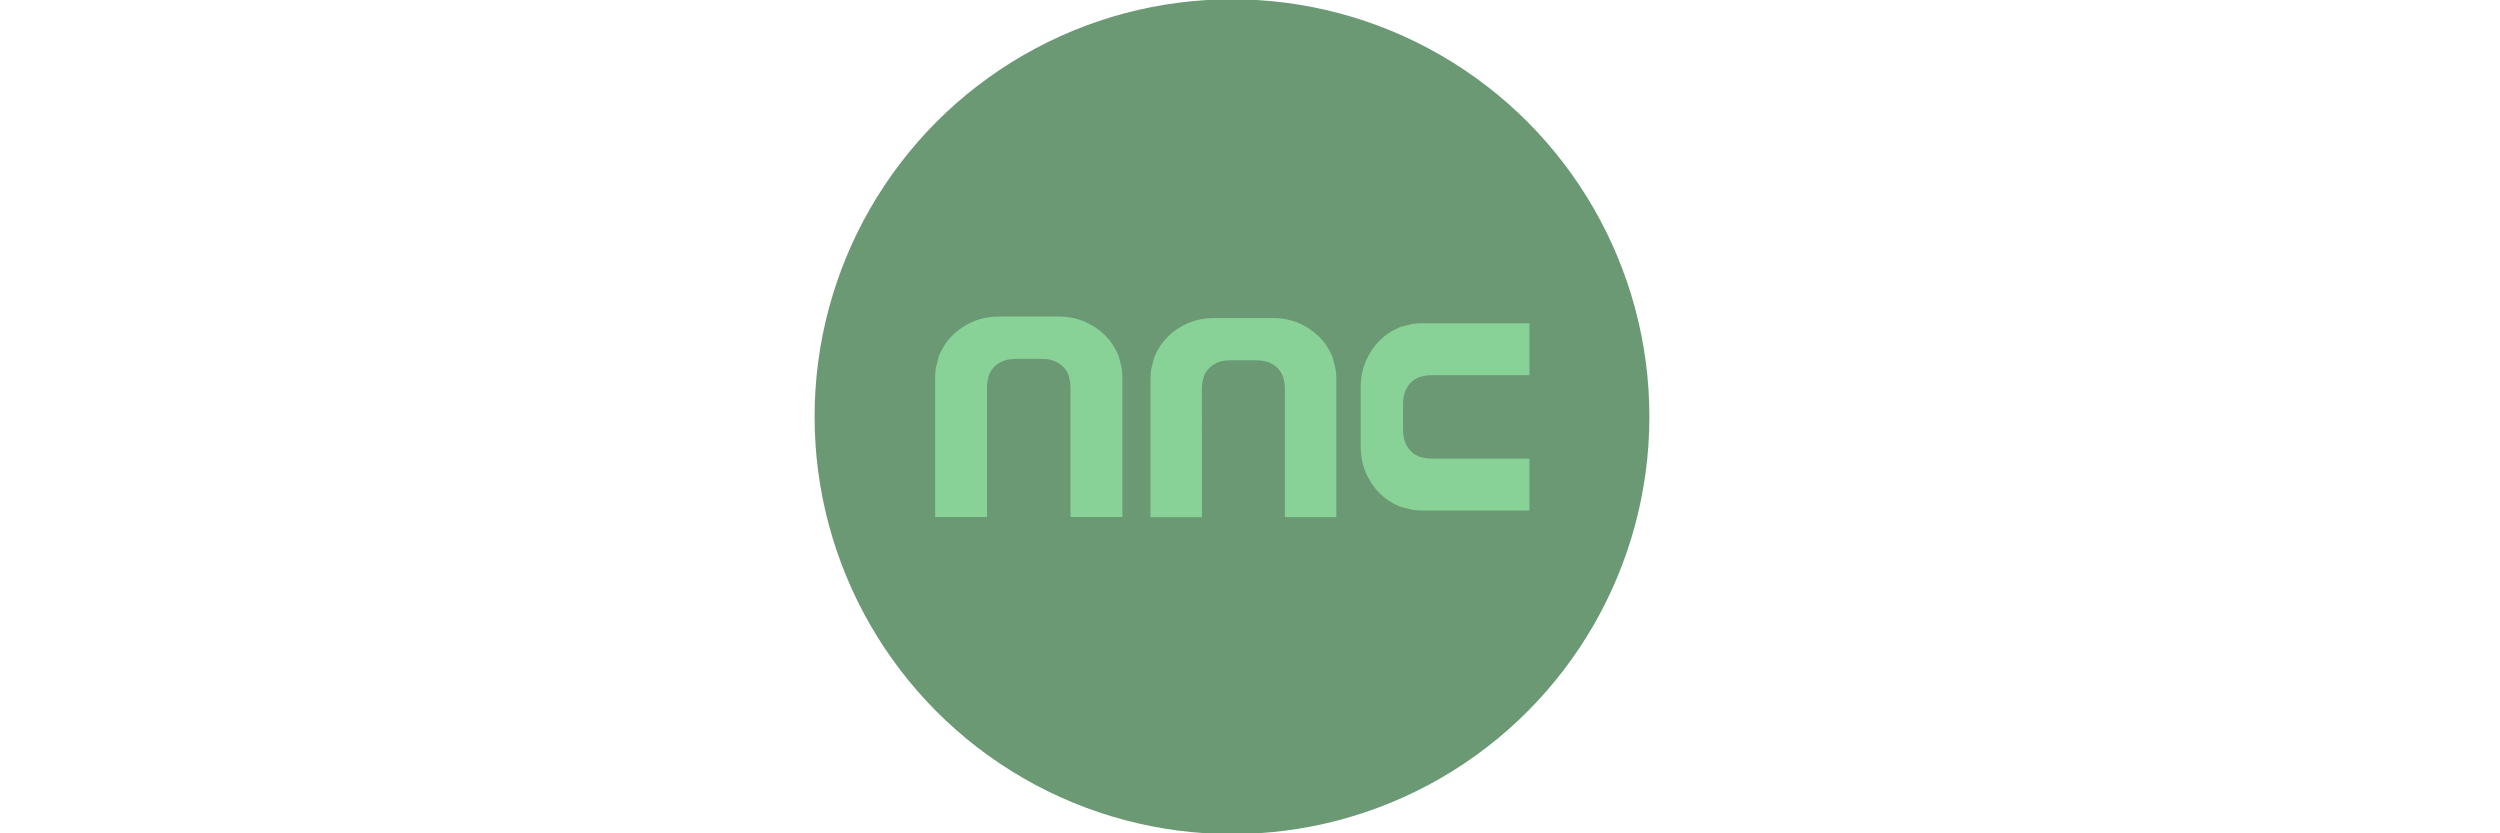<?xml version="1.0" encoding="utf-8"?>
<!-- Generator: Adobe Illustrator 16.0.0, SVG Export Plug-In . SVG Version: 6.00 Build 0)  -->
<!DOCTYPE svg PUBLIC "-//W3C//DTD SVG 1.1//EN" "http://www.w3.org/Graphics/SVG/1.1/DTD/svg11.dtd">
<svg version="1.1" id="Layer_1" xmlns="http://www.w3.org/2000/svg" xmlns:xlink="http://www.w3.org/1999/xlink" x="0px" y="0px"
	 width="300px" height="100px" viewBox="0 0 300 100" enable-background="new 0 0 300 100" xml:space="preserve">
<title>Artboard</title>
<desc>Created with Sketch.</desc>
<g id="Layer_x0020_1">
	<circle fill="#6B9974" cx="147.839" cy="50" r="50.088"/>
	<g>
		<path fill="#88D197" d="M152.601,38.165h-1.262h-4.327h-1.262c-1.199,0-2.27,0.212-3.214,0.625
			c-0.943,0.414-1.75,0.955-2.418,1.634c-0.668,0.668-1.188,1.442-1.548,2.312l-0.021,0.043l0,0
			c-0.011,0.01-0.011,0.031-0.021,0.042l0,0l-0.021,0.042l0,0l-0.01,0.043l0,0c0,0.011-0.011,0.031-0.011,0.042l0,0
			c0,0.011-0.011,0.032-0.011,0.043l0,0c0,0.011-0.011,0.031-0.011,0.042l-0.011,0.043l0,0l-0.011,0.042l0,0l-0.011,0.043l0,0
			l-0.01,0.042l0,0c0,0.011-0.011,0.032-0.011,0.042l0,0c0,0.011-0.011,0.032-0.011,0.043l0,0l-0.011,0.042l0,0
			c0,0.011-0.011,0.032-0.011,0.043l0,0c0,0.011-0.011,0.031-0.011,0.042l0,0l-0.011,0.043l0,0l-0.01,0.042l0,0
			c0,0.011-0.011,0.032-0.011,0.042l0,0c0,0.011-0.011,0.032-0.011,0.043l0,0c0,0.011-0.011,0.021-0.011,0.042l0,0l-0.011,0.043l0,0
			l-0.011,0.042l0,0l-0.011,0.043l0,0l-0.01,0.042l0,0c0,0.011-0.011,0.021-0.011,0.043l0,0c0,0.01-0.011,0.021-0.011,0.042
			l-0.011,0.032v0.01l0,0c0,0.011-0.011,0.021-0.011,0.043l0,0l0,0c-0.011,0.021-0.011,0.053-0.021,0.074l0,0l0,0
			c0,0.011-0.01,0.021-0.01,0.042l0,0c0,0.011,0,0.021-0.011,0.043c0,0.011,0,0.031-0.011,0.042l0,0l-0.011,0.043
			c-0.011,0.042-0.011,0.085-0.021,0.127l0,0l0,0c0,0.011,0,0.021-0.011,0.042c-0.021,0.117-0.031,0.244-0.042,0.361v0.011l0,0
			c0,0.01,0,0.021,0,0.042c0,0.042-0.011,0.074-0.011,0.116v0.011c-0.011,0.106-0.011,0.223-0.021,0.329l0,0
			c0,0.042,0,0.074,0,0.116v0.011l0,0c0,0.011,0,0.021,0,0.043l0,0v16.639l0,0h6.173V46.659c0-0.339,0.042-0.71,0.127-1.113
			s0.255-0.774,0.52-1.113c0.255-0.34,0.615-0.626,1.071-0.859s1.039-0.339,1.761-0.339h3.001c0.711,0,1.305,0.116,1.761,0.339
			c0.456,0.233,0.816,0.52,1.07,0.859c0.255,0.339,0.425,0.71,0.521,1.113c0.084,0.403,0.127,0.774,0.127,1.113v15.398h6.172l0,0
			V45.419l0,0v-0.043l0,0v-0.011c0-0.042,0-0.074,0-0.116l0,0c0-0.106-0.011-0.223-0.021-0.329v-0.011
			c0-0.042-0.011-0.074-0.011-0.116c0-0.011,0-0.021,0-0.042l0,0V44.74c-0.011-0.117-0.032-0.244-0.043-0.361
			c0-0.01,0-0.021-0.011-0.042l0,0l0,0c-0.011-0.042-0.011-0.085-0.021-0.127c0-0.011,0-0.021-0.011-0.043l0,0
			c0-0.011-0.011-0.031-0.011-0.042s-0.011-0.021-0.011-0.043l0,0c0-0.011-0.011-0.021-0.011-0.042l0,0l0,0
			c-0.011-0.021-0.011-0.053-0.021-0.074l0,0l0,0c0-0.011-0.01-0.021-0.01-0.043l0,0v-0.01l-0.011-0.032
			c0-0.011-0.011-0.021-0.011-0.042l0,0l-0.011-0.043l0,0l-0.011-0.042l0,0l-0.011-0.043l0,0l-0.011-0.042l0,0
			c0-0.011-0.01-0.032-0.01-0.043l0,0l-0.011-0.042l0,0c0-0.011-0.011-0.021-0.011-0.043l0,0c0-0.01-0.011-0.031-0.011-0.042l0,0
			l-0.011-0.042l0,0l-0.011-0.043l0,0l-0.011-0.042l0,0c0-0.011-0.01-0.032-0.01-0.043l0,0l-0.011-0.042l0,0l-0.011-0.043l0,0
			c0-0.01-0.011-0.031-0.011-0.042l0,0l-0.011-0.042l0,0c0-0.011-0.011-0.032-0.011-0.043l0,0l-0.011-0.042l0,0l-0.01-0.043
			l-0.011-0.042l0,0c0-0.011-0.011-0.032-0.011-0.043l0,0l-0.011-0.042l0,0c0-0.011-0.011-0.032-0.011-0.043l0,0
			c-0.011-0.01-0.011-0.031-0.021-0.042l0,0c-0.01-0.011-0.01-0.032-0.021-0.042l0,0l-0.021-0.043
			c-0.36-0.869-0.869-1.644-1.548-2.312c-0.669-0.668-1.475-1.22-2.418-1.634c-0.944-0.413-2.016-0.625-3.214-0.625H152.601z
			 M138.146,44.082c0,0.011,0,0.032-0.011,0.043L138.146,44.082z"/>
	</g>
	<g>
		<path fill="#88D197" d="M126.872,37.984H125.6h-4.358h-1.272c-1.209,0-2.291,0.212-3.245,0.626
			c-0.955,0.413-1.761,0.965-2.439,1.644s-1.198,1.453-1.559,2.333l-0.021,0.043l0,0c-0.011,0.01-0.011,0.031-0.021,0.042l0,0
			l-0.021,0.042l0,0l-0.01,0.043l0,0c0,0.011-0.011,0.031-0.011,0.042l0,0c0,0.011-0.011,0.032-0.011,0.043l0,0
			c0,0.011-0.011,0.031-0.011,0.042l-0.011,0.043l0,0l-0.011,0.042l0,0l-0.011,0.043l0,0l-0.01,0.042l0,0
			c0,0.011-0.011,0.032-0.011,0.042l0,0c0,0.011-0.011,0.032-0.011,0.043l0,0l-0.011,0.042l0,0c0,0.011-0.011,0.032-0.011,0.043l0,0
			c0,0.011-0.011,0.031-0.011,0.042l0,0l-0.011,0.043l0,0l-0.01,0.042l0,0c0,0.011-0.011,0.032-0.011,0.042l0,0
			c0,0.011-0.011,0.032-0.011,0.043l0,0c0,0.011-0.011,0.031-0.011,0.042l0,0l-0.011,0.043l0,0l-0.011,0.042l0,0l-0.011,0.043l0,0
			l-0.01,0.042l0,0c0,0.011-0.011,0.021-0.011,0.043l0,0c0,0.01-0.011,0.031-0.011,0.042l-0.011,0.032v0.01l0,0
			c0,0.011-0.011,0.021-0.011,0.043l0,0l0,0c-0.011,0.021-0.011,0.053-0.021,0.074l0,0l0,0c0,0.011-0.011,0.021-0.011,0.042l0,0
			c0,0.011-0.01,0.021-0.01,0.043c0,0.011-0.011,0.031-0.011,0.042l0,0l-0.011,0.043c-0.011,0.042-0.011,0.085-0.021,0.127l0,0l0,0
			c0,0.011,0,0.021-0.011,0.042c-0.021,0.117-0.031,0.244-0.042,0.361v0.01l0,0c0,0.011,0,0.021,0,0.043
			c0,0.042-0.011,0.074-0.011,0.116v0.011c-0.011,0.106-0.011,0.223-0.021,0.329l0,0c0,0.042,0,0.074,0,0.116v0.011l0,0
			c0,0.011,0,0.021,0,0.043l0,0v16.767l0,0h6.226V46.521c0-0.35,0.042-0.721,0.127-1.124s0.255-0.774,0.52-1.124
			c0.255-0.351,0.615-0.637,1.082-0.859c0.456-0.233,1.05-0.35,1.771-0.35h3.022c0.721,0,1.314,0.116,1.771,0.35
			s0.816,0.52,1.082,0.859c0.254,0.35,0.435,0.721,0.52,1.124s0.127,0.774,0.127,1.124v15.516h6.226l0,0V45.271l0,0v-0.043l0,0
			v-0.011c0-0.042,0-0.074,0-0.116l0,0c0-0.106-0.011-0.223-0.021-0.329v-0.011c0-0.042-0.011-0.074-0.011-0.116
			c0-0.011,0-0.021,0-0.043l0,0v-0.01c-0.011-0.117-0.031-0.244-0.042-0.361c0-0.01,0-0.021-0.011-0.042l0,0l0,0
			c-0.011-0.042-0.011-0.085-0.021-0.127c0-0.011,0-0.021-0.011-0.043l0,0c0-0.011-0.01-0.031-0.01-0.042s-0.011-0.021-0.011-0.043
			l0,0c0-0.011-0.011-0.021-0.011-0.042l0,0l0,0c-0.011-0.021-0.011-0.053-0.021-0.074l0,0l0,0c0-0.011-0.011-0.021-0.011-0.043l0,0
			v-0.01l-0.011-0.032c0-0.011-0.01-0.021-0.01-0.042l0,0l-0.011-0.043l0,0l-0.011-0.042l0,0l-0.011-0.043l0,0l-0.011-0.042l0,0
			c0-0.011-0.011-0.032-0.011-0.043l0,0l-0.011-0.042l0,0c0-0.011-0.01-0.032-0.01-0.043l0,0c0-0.01-0.011-0.031-0.011-0.042l0,0
			l-0.011-0.042l0,0l-0.011-0.043l0,0l-0.011-0.042l0,0c0-0.011-0.011-0.032-0.011-0.043l0,0l-0.011-0.042l0,0l-0.01-0.043l0,0
			c0-0.01-0.011-0.031-0.011-0.042l0,0l-0.011-0.042l0,0c0-0.011-0.011-0.032-0.011-0.043l0,0l-0.011-0.042l0,0l-0.011-0.043
			l-0.011-0.042l0,0c0-0.011-0.01-0.032-0.01-0.043l0,0l-0.011-0.042l0,0c0-0.011-0.011-0.032-0.011-0.043l0,0
			c-0.011-0.01-0.011-0.031-0.021-0.042l0,0c-0.011-0.011-0.011-0.032-0.021-0.042l0,0l-0.021-0.043
			c-0.361-0.88-0.881-1.654-1.56-2.333s-1.495-1.22-2.438-1.644c-0.955-0.414-2.036-0.626-3.245-0.626H126.872z M112.312,43.944
			c0,0.011-0.011,0.032-0.011,0.043L112.312,43.944z"/>
	</g>
	<g>
		<path fill="#88D197" d="M163.281,53.457v-1.272v-4.358v-1.272c0-1.209,0.212-2.291,0.625-3.245
			c0.414-0.955,0.966-1.761,1.645-2.439s1.452-1.198,2.333-1.56l0.042-0.021l0,0c0.011-0.011,0.032-0.011,0.043-0.021l0,0
			l0.042-0.021l0,0l0.042-0.021l0,0c0.011,0,0.032-0.011,0.043-0.011l0,0c0.011-0.011,0.031-0.011,0.042-0.011l0,0
			c0.011,0,0.032-0.011,0.043-0.011l0.042-0.011l0,0l0.043-0.011l0,0l0.042-0.011l0,0l0.042-0.01l0,0
			c0.011,0,0.032-0.011,0.043-0.011l0,0c0.011,0,0.032-0.011,0.042-0.011l0,0l0.043-0.011l0,0c0.011,0,0.031-0.011,0.042-0.011l0,0
			c0.011,0,0.032-0.011,0.043-0.011l0,0l0.042-0.011l0,0l0.043-0.01l0,0c0.01,0,0.031-0.011,0.042-0.011l0,0
			c0.011,0,0.032-0.011,0.042-0.011l0,0c0.011,0,0.032-0.011,0.043-0.011l0,0l0.042-0.011l0,0l0.043-0.011l0,0l0.042-0.011l0,0
			l0.043-0.01l0,0c0.011,0,0.021-0.011,0.042-0.011l0,0c0.011,0,0.021-0.011,0.043-0.011l0.031-0.011h0.011l0,0
			c0.011,0,0.021-0.011,0.042-0.011l0,0l0,0c0.021-0.011,0.054-0.011,0.074-0.021l0,0l0,0c0.011,0,0.021-0.01,0.043-0.01l0,0
			c0.011,0,0.021-0.011,0.042-0.011c0.011,0,0.032-0.011,0.043-0.011l0,0l0.042-0.011c0.043-0.011,0.085-0.011,0.128-0.021l0,0l0,0
			c0.01,0,0.021,0,0.042-0.011c0.116-0.021,0.244-0.031,0.36-0.042h0.011l0,0c0.011,0,0.021,0,0.042,0
			c0.043,0,0.074-0.011,0.117-0.011h0.011c0.105-0.011,0.223-0.011,0.328-0.021l0,0c0.043,0,0.074,0,0.117,0h0.011l0,0
			c0.011,0,0.021,0,0.042,0l0,0h12.96v6.226h-11.698c-0.35,0-0.721,0.042-1.124,0.127c-0.402,0.085-0.773,0.255-1.124,0.52
			c-0.35,0.255-0.636,0.615-0.869,1.082c-0.233,0.456-0.351,1.05-0.351,1.771v3.022c0,0.721,0.117,1.314,0.351,1.771
			s0.52,0.816,0.869,1.082c0.351,0.255,0.722,0.435,1.124,0.52c0.403,0.085,0.774,0.127,1.124,0.127h11.698v6.226h-12.96l0,0h-0.042
			l0,0h-0.011c-0.043,0-0.074,0-0.117,0l0,0c-0.105,0-0.223-0.011-0.328-0.021h-0.011c-0.043,0-0.074-0.011-0.117-0.011
			c-0.01,0-0.021,0-0.042,0l0,0h-0.011c-0.116-0.01-0.244-0.031-0.36-0.053c-0.011,0-0.021,0-0.042-0.011l0,0l0,0
			c-0.043-0.011-0.085-0.011-0.128-0.021c-0.011,0-0.021,0-0.042-0.011l0,0c-0.011,0-0.032,0-0.043-0.011
			c-0.011,0-0.021-0.011-0.042-0.011l0,0c-0.011,0-0.021-0.011-0.043-0.011l0,0l0,0c-0.021-0.011-0.053-0.011-0.074-0.021l0,0l0,0
			c-0.01,0-0.021-0.01-0.042-0.01l0,0h-0.011l-0.031-0.011c-0.011,0-0.032-0.011-0.043-0.011l0,0l-0.042-0.011l0,0l-0.043-0.011l0,0
			l-0.042-0.011l0,0l-0.043-0.011l0,0c-0.011,0-0.021-0.01-0.042-0.01l0,0l-0.043-0.011l0,0c-0.01,0-0.031-0.011-0.042-0.011l0,0
			c-0.011,0-0.032-0.011-0.042-0.011l0,0l-0.043-0.011l0,0l-0.042-0.011l0,0l-0.043-0.011l0,0c-0.011,0-0.031-0.01-0.042-0.01l0,0
			l-0.043-0.011l0,0l-0.042-0.011l0,0c-0.011,0-0.032-0.011-0.043-0.011l0,0l-0.042-0.011l0,0c-0.011,0-0.032-0.011-0.042-0.011l0,0
			l-0.043-0.011l0,0l-0.042-0.01l-0.043-0.011l0,0c-0.011,0-0.031-0.011-0.042-0.011l0,0l-0.043-0.011l0,0
			c-0.01,0-0.031-0.011-0.042-0.011l0,0c-0.011-0.011-0.032-0.011-0.042-0.021l0,0c-0.011-0.01-0.032-0.01-0.043-0.021l0,0
			l-0.042-0.021c-0.881-0.36-1.654-0.88-2.333-1.559s-1.22-1.496-1.645-2.439c-0.413-0.955-0.625-2.025-0.625-3.245V53.457z
			 M169.24,38.896c0.011,0,0.031-0.011,0.042-0.011L169.24,38.896z"/>
	</g>
</g>
</svg>
